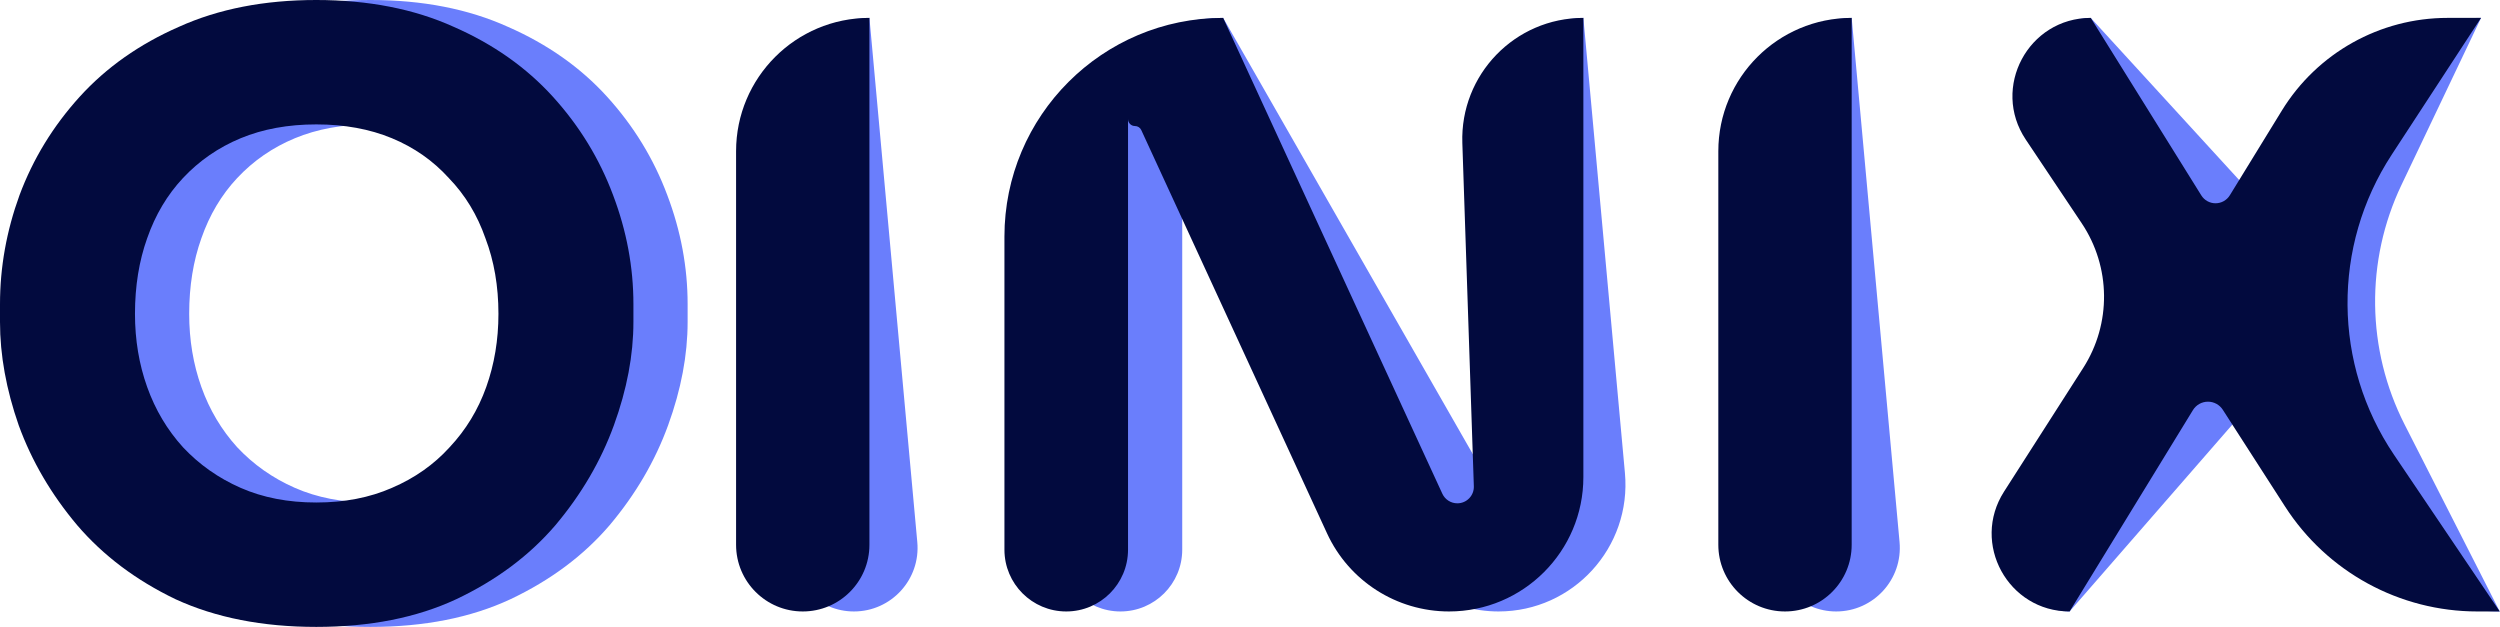 <svg width="327" height="82" viewBox="0 0 327 82" fill="none" xmlns="http://www.w3.org/2000/svg">
<path d="M48.463 82C41.443 82 35.31 80.795 30.063 78.384C24.887 75.902 20.598 72.676 17.194 68.706C13.791 64.664 11.238 60.303 9.537 55.624C7.906 50.944 7.09 46.442 7.09 42.117V39.777C7.09 34.956 7.941 30.205 9.643 25.525C11.415 20.775 14.039 16.485 17.513 12.656C20.988 8.828 25.313 5.779 30.488 3.51C35.664 1.17 41.656 0 48.463 0C55.269 0 61.261 1.17 66.437 3.51C71.613 5.779 75.938 8.828 79.412 12.656C82.886 16.485 85.51 20.775 87.282 25.525C89.055 30.205 89.941 34.956 89.941 39.777V42.117C89.941 46.442 89.09 50.944 87.389 55.624C85.687 60.303 83.135 64.664 79.731 68.706C76.328 72.676 72.003 75.902 66.756 78.384C61.58 80.795 55.482 82 48.463 82ZM48.463 65.728C52.15 65.728 55.447 65.09 58.354 63.813C61.332 62.537 63.849 60.764 65.905 58.495C68.032 56.227 69.627 53.603 70.691 50.625C71.754 47.647 72.286 44.456 72.286 41.053C72.286 37.437 71.719 34.14 70.585 31.162C69.521 28.113 67.926 25.49 65.799 23.292C63.742 21.023 61.261 19.286 58.354 18.08C55.447 16.875 52.15 16.272 48.463 16.272C44.776 16.272 41.479 16.875 38.572 18.08C35.664 19.286 33.147 21.023 31.02 23.292C28.964 25.49 27.404 28.113 26.341 31.162C25.277 34.14 24.745 37.437 24.745 41.053C24.745 44.456 25.277 47.647 26.341 50.625C27.404 53.603 28.964 56.227 31.02 58.495C33.147 60.764 35.664 62.537 38.572 63.813C41.479 65.09 44.776 65.728 48.463 65.728Z" fill="#6A7EFC"/>
<path d="M111.693 79.979C107.096 79.979 103.369 76.253 103.369 71.656V12.692C103.369 6.975 108.004 2.34 113.721 2.34V2.34L119.982 70.898C120.428 75.774 116.589 79.979 111.693 79.979V79.979Z" fill="#6A7EFC"/>
<path d="M146.553 79.979C142.089 79.979 138.47 76.36 138.47 71.896V23.859C138.47 11.974 148.104 2.34 159.989 2.34V2.34L196 65.263C196.203 65.616 196.578 65.834 196.986 65.834H198.406C198.947 65.834 199.203 66.501 198.801 66.862V66.862C198.421 67.204 197.816 66.935 197.816 66.424V11.628C197.816 6.498 201.975 2.34 207.105 2.34V2.34L212.541 61.865C213.429 71.591 205.772 79.979 196.005 79.979V79.979C189.524 79.979 183.636 76.208 180.924 70.322L156.423 17.133C156.242 16.738 155.846 16.485 155.412 16.485H154.046C153.505 16.485 153.25 15.818 153.652 15.457V15.457C154.031 15.115 154.636 15.384 154.636 15.895V71.896C154.636 76.36 151.017 79.979 146.553 79.979V79.979Z" fill="#6A7EFC"/>
<path d="M240.171 79.979C235.574 79.979 231.848 76.253 231.848 71.656V12.692C231.848 6.975 236.482 2.34 242.199 2.34V2.34L248.461 70.898C248.906 75.774 245.067 79.979 240.171 79.979V79.979Z" fill="#6A7EFC"/>
<path d="M270.706 79.979C265.723 79.979 262.71 74.472 265.396 70.275L279.574 48.125C283.275 42.343 283.201 34.919 279.385 29.213L268.117 12.36C265.256 8.081 268.323 2.34 273.471 2.34V2.34L294.937 25.794C295.4 26.3 296.055 26.589 296.742 26.589V26.589C297.592 26.589 298.381 26.147 298.826 25.422L306.971 12.158C310.717 6.058 317.363 2.34 324.522 2.34V2.34L314.11 24.192C309.375 34.132 309.526 45.708 314.52 55.521L326.968 79.979V79.979C319.389 79.979 312.329 76.127 308.228 69.753L297.906 53.71C297.437 52.98 296.629 52.54 295.761 52.54V52.54C295.024 52.54 294.322 52.859 293.838 53.415L270.706 79.979V79.979Z" fill="#6A7EFC"/>
<path d="M41.372 82C34.353 82 28.22 80.795 22.973 78.384C17.797 75.902 13.507 72.676 10.104 68.706C6.7 64.664 4.148 60.303 2.446 55.624C0.815 50.944 0 46.442 0 42.117V39.777C0 34.956 0.851 30.205 2.553 25.525C4.325 20.775 6.949 16.485 10.423 12.656C13.897 8.828 18.222 5.779 23.398 3.51C28.574 1.17 34.566 0 41.372 0C48.179 0 54.17 1.17 59.346 3.51C64.522 5.779 68.847 8.828 72.322 12.656C75.796 16.485 78.419 20.775 80.192 25.525C81.965 30.205 82.851 34.956 82.851 39.777V42.117C82.851 46.442 82 50.944 80.298 55.624C78.597 60.303 76.044 64.664 72.641 68.706C69.237 72.676 64.912 75.902 59.665 78.384C54.489 80.795 48.392 82 41.372 82ZM41.372 65.728C45.059 65.728 48.356 65.09 51.263 63.813C54.241 62.537 56.758 60.764 58.815 58.495C60.942 56.227 62.537 53.603 63.6 50.625C64.664 47.647 65.196 44.456 65.196 41.053C65.196 37.437 64.629 34.14 63.494 31.162C62.431 28.113 60.835 25.49 58.708 23.292C56.652 21.023 54.17 19.286 51.263 18.08C48.356 16.875 45.059 16.272 41.372 16.272C37.685 16.272 34.388 16.875 31.481 18.08C28.574 19.286 26.057 21.023 23.93 23.292C21.874 25.49 20.314 28.113 19.25 31.162C18.187 34.14 17.655 37.437 17.655 41.053C17.655 44.456 18.187 47.647 19.25 50.625C20.314 53.603 21.874 56.227 23.93 58.495C26.057 60.764 28.574 62.537 31.481 63.813C34.388 65.09 37.685 65.728 41.372 65.728Z" fill="#020A3E"/>
<path d="M105 79.979C100.184 79.979 96.279 76.075 96.279 71.258V19.782C96.279 10.149 104.088 2.34 113.721 2.34V2.34V71.258C113.721 76.075 109.817 79.979 105 79.979V79.979Z" fill="#020A3E"/>
<path d="M139.463 79.979C134.999 79.979 131.38 76.36 131.38 71.896V30.949C131.38 15.149 144.189 2.34 159.989 2.34V2.34L188.658 64.578C189.011 65.344 189.777 65.834 190.62 65.834V65.834C191.841 65.834 192.819 64.822 192.778 63.602L191.274 18.709C190.974 9.759 198.149 2.34 207.105 2.34V2.34V62.408C207.105 72.112 199.238 79.979 189.534 79.979V79.979C182.676 79.979 176.444 75.989 173.575 69.76L149.278 17.013C149.13 16.691 148.808 16.485 148.453 16.485V16.485C147.952 16.485 147.546 16.079 147.546 15.577V14.571V71.896C147.546 76.36 143.927 79.979 139.463 79.979V79.979Z" fill="#020A3E"/>
<path d="M233.478 79.979C228.662 79.979 224.757 76.075 224.757 71.258V19.782C224.757 10.149 232.566 2.34 242.199 2.34V2.34V71.258C242.199 76.075 238.295 79.979 233.478 79.979V79.979Z" fill="#020A3E"/>
<path d="M270.706 79.979C262.657 79.979 257.789 71.083 262.128 64.303L272.484 48.125C276.185 42.343 276.11 34.919 272.295 29.213L264.968 18.254C260.424 11.457 265.295 2.34 273.471 2.34V2.34L287.93 25.555C288.33 26.198 289.034 26.589 289.792 26.589V26.589C290.555 26.589 291.263 26.193 291.662 25.543L298.465 14.464C303.091 6.931 311.297 2.34 320.137 2.34H324.522L312.825 20.249C305.026 32.191 305.143 47.646 313.123 59.468L326.968 79.979H324.032C313.864 79.979 304.392 74.811 298.89 66.259L290.744 53.599C290.319 52.939 289.588 52.54 288.803 52.54V52.54C288 52.54 287.254 52.957 286.835 53.642L270.706 79.979V79.979Z" fill="#020A3E"/>
</svg>
